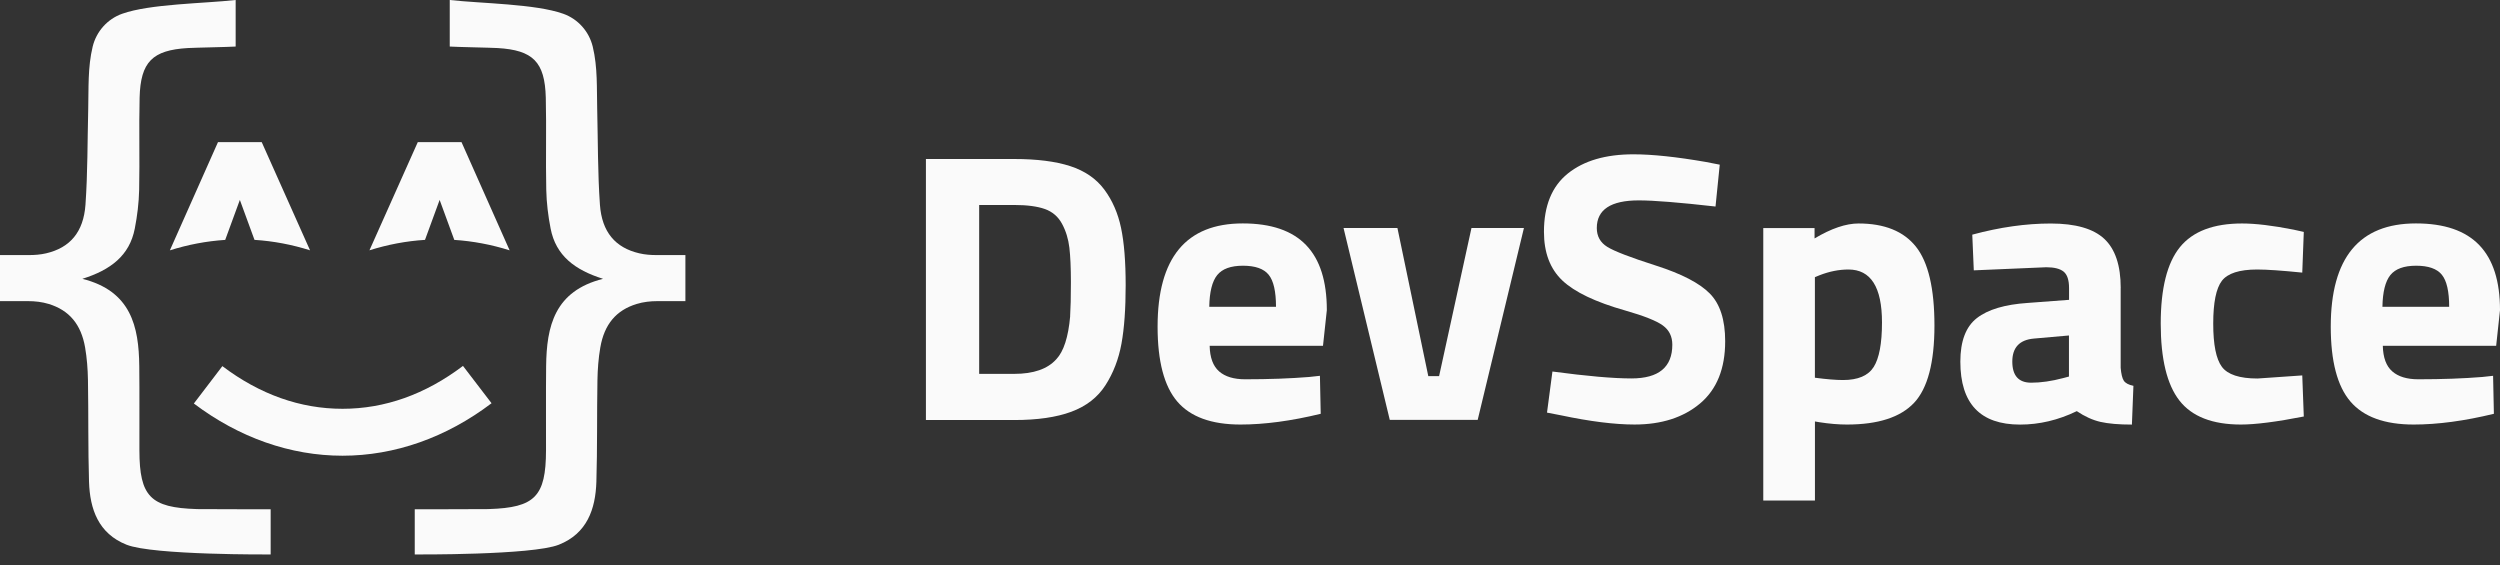 <svg width="168" height="38" viewBox="0 0 168 38" fill="none" xmlns="http://www.w3.org/2000/svg">
<rect x="0" y="0" width="168" height="38" fill="#333333" stroke="none"/>
<path d="M68.155 28.223H62.222V10.685H68.155C69.674 10.685 70.928 10.843 71.912 11.161C72.896 11.48 73.66 12.003 74.206 12.734C74.75 13.465 75.126 14.325 75.334 15.313C75.543 16.302 75.645 17.588 75.645 19.17C75.645 20.752 75.552 22.062 75.361 23.103C75.17 24.144 74.811 25.071 74.285 25.89C73.76 26.706 72.993 27.299 71.992 27.67C70.99 28.042 69.712 28.226 68.158 28.226L68.155 28.223ZM71.912 21.258C71.947 20.708 71.965 19.948 71.965 18.974C71.965 18.001 71.93 17.226 71.862 16.641C71.792 16.056 71.63 15.524 71.369 15.041C71.11 14.559 70.725 14.229 70.217 14.047C69.706 13.866 69.022 13.775 68.158 13.775H65.8V25.124H68.158C69.454 25.124 70.394 24.796 70.981 24.144C71.483 23.612 71.792 22.647 71.915 21.255L71.912 21.258Z" fill="#FAFAFA"/>
<path d="M81.926 24.959C82.331 25.313 82.916 25.488 83.674 25.488C85.28 25.488 86.714 25.435 87.974 25.333L88.699 25.254L88.752 27.807C86.767 28.289 84.969 28.529 83.362 28.529C81.409 28.529 79.993 28.012 79.112 26.982C78.231 25.953 77.79 24.275 77.79 21.953C77.79 17.327 79.7 15.014 83.515 15.014C87.331 15.014 89.163 16.956 89.163 20.842L88.905 23.239H81.289C81.306 24.032 81.518 24.602 81.923 24.956L81.926 24.959ZM85.747 20.614C85.747 19.581 85.583 18.865 85.254 18.462C84.925 18.058 84.352 17.856 83.53 17.856C82.707 17.856 82.132 18.067 81.794 18.488C81.456 18.909 81.28 19.619 81.262 20.617H85.745L85.747 20.614Z" fill="#FAFAFA"/>
<path d="M90.28 15.322H93.907L95.981 25.276H96.707L98.883 15.322H102.408L99.3 28.217H93.393L90.286 15.322H90.28Z" fill="#FAFAFA"/>
<path d="M110.128 13.466C108.245 13.466 107.305 14.086 107.305 15.323C107.305 15.873 107.537 16.294 108.004 16.586C108.471 16.879 109.564 17.3 111.282 17.849C113 18.399 114.205 19.022 114.895 19.721C115.585 20.417 115.932 21.487 115.932 22.931C115.932 24.771 115.371 26.162 114.249 27.11C113.127 28.054 111.658 28.528 109.843 28.528C108.494 28.528 106.847 28.32 104.893 27.908L103.959 27.727L104.323 24.966C106.638 25.276 108.409 25.431 109.634 25.431C111.464 25.431 112.38 24.674 112.38 23.162C112.38 22.613 112.169 22.183 111.746 21.873C111.323 21.563 110.48 21.227 109.22 20.867C107.217 20.3 105.804 19.624 104.984 18.843C104.165 18.063 103.754 16.975 103.754 15.58C103.754 13.826 104.288 12.522 105.36 11.659C106.43 10.8 107.898 10.37 109.763 10.37C111.041 10.37 112.665 10.542 114.633 10.884L115.567 11.066L115.283 13.879C112.848 13.604 111.129 13.466 110.128 13.466Z" fill="#FAFAFA"/>
<path d="M118.492 33.638V15.328H121.938V16.023C123.06 15.354 124.044 15.018 124.893 15.018C126.638 15.018 127.924 15.538 128.752 16.579C129.581 17.62 129.995 19.386 129.995 21.877C129.995 24.369 129.537 26.103 128.623 27.073C127.707 28.044 126.206 28.529 124.114 28.529C123.545 28.529 122.931 28.477 122.276 28.375L121.964 28.322V33.635H118.492V33.638ZM124.217 18.111C123.577 18.111 122.931 18.24 122.273 18.497L121.961 18.626V25.383C122.74 25.486 123.368 25.538 123.853 25.538C124.855 25.538 125.542 25.246 125.912 24.661C126.282 24.076 126.47 23.079 126.47 21.67C126.47 19.295 125.718 18.111 124.217 18.111Z" fill="#FAFAFA"/>
<path d="M142.509 19.348V24.714C142.544 25.126 142.612 25.415 142.717 25.579C142.823 25.743 143.037 25.86 143.366 25.927L143.264 28.532C142.382 28.532 141.678 28.471 141.152 28.351C140.626 28.231 140.094 27.988 139.56 27.629C138.317 28.231 137.045 28.532 135.75 28.532C133.071 28.532 131.735 27.123 131.735 24.301C131.735 22.927 132.105 21.95 132.848 21.374C133.591 20.798 134.731 20.459 136.267 20.357L139.04 20.149V19.351C139.04 18.819 138.919 18.453 138.676 18.254C138.435 18.058 138.044 17.959 137.51 17.959L132.639 18.167L132.537 15.769C134.384 15.269 136.141 15.02 137.809 15.02C139.477 15.02 140.676 15.366 141.41 16.053C142.145 16.74 142.512 17.842 142.512 19.354L142.509 19.348ZM136.678 22.752C135.712 22.836 135.227 23.354 135.227 24.298C135.227 25.243 135.65 25.717 136.496 25.717C137.151 25.717 137.868 25.614 138.646 25.407L139.034 25.304V22.544L136.675 22.752H136.678Z" fill="#FAFAFA"/>
<path d="M150.67 15.018C151.569 15.018 152.717 15.155 154.116 15.43L154.815 15.585L154.712 18.319C153.346 18.181 152.336 18.111 151.681 18.111C150.488 18.111 149.698 18.366 149.31 18.871C148.922 19.38 148.729 20.336 148.729 21.749C148.729 23.161 148.922 24.126 149.31 24.649C149.698 25.173 150.497 25.436 151.707 25.436L154.712 25.228L154.815 27.989C152.967 28.351 151.56 28.529 150.591 28.529C148.673 28.529 147.295 27.991 146.458 26.918C145.621 25.845 145.201 24.12 145.201 21.749C145.201 19.377 145.633 17.661 146.496 16.602C147.36 15.544 148.749 15.018 150.667 15.018H150.67Z" fill="#FAFAFA"/>
<path d="M160.763 24.959C161.168 25.313 161.752 25.488 162.51 25.488C164.117 25.488 165.55 25.435 166.81 25.333L167.536 25.254L167.589 27.807C165.603 28.289 163.806 28.529 162.199 28.529C160.246 28.529 158.83 28.012 157.949 26.982C157.067 25.953 156.627 24.275 156.627 21.953C156.627 17.327 158.536 15.014 162.352 15.014C166.167 15.014 168 16.956 168 20.842L167.742 23.239H160.125C160.143 24.032 160.354 24.602 160.76 24.956L160.763 24.959ZM164.584 20.614C164.584 19.581 164.42 18.865 164.091 18.462C163.762 18.058 163.189 17.856 162.366 17.856C161.544 17.856 160.968 18.067 160.63 18.488C160.293 18.909 160.116 19.619 160.099 20.617H164.581L164.584 20.614Z" fill="#FAFAFA"/>
<path d="M16.118 13.433L17.102 16.119C18.367 16.199 19.615 16.435 20.835 16.821L17.588 9.552H14.648L11.415 16.823C12.632 16.439 13.875 16.203 15.134 16.121L16.118 13.435V13.433Z" fill="#FAFAFA"/>
<path d="M29.544 13.433L28.56 16.119C27.295 16.199 26.047 16.435 24.827 16.821L28.075 9.552H31.014L34.247 16.823C33.031 16.439 31.787 16.203 30.528 16.121L29.544 13.435V13.433Z" fill="#FAFAFA"/>
<path d="M23.018 30.624C19.521 30.624 16.066 29.411 13.027 27.116L14.943 24.604C17.46 26.506 20.175 27.471 23.018 27.471C25.86 27.471 28.588 26.502 31.112 24.589L33.032 27.097C29.988 29.405 26.525 30.624 23.018 30.624Z" fill="#FAFAFA"/>
<path d="M13.205 34.209C10.115 34.114 9.376 33.362 9.368 30.278C9.361 28.386 9.38 26.494 9.359 24.602C9.33 21.936 8.804 19.557 5.535 18.737C7.433 18.14 8.704 17.177 9.057 15.363C9.224 14.509 9.332 13.633 9.351 12.762C9.395 10.696 9.332 8.627 9.382 6.561C9.444 4.156 10.244 3.37 12.62 3.229C13.129 3.2 15.327 3.162 15.836 3.128V0C13.705 0.238 10.086 0.257 8.208 0.925C7.216 1.278 6.475 2.115 6.227 3.134C5.89 4.526 5.963 5.943 5.928 7.354C5.875 9.487 5.894 11.627 5.744 13.755C5.613 15.592 4.709 16.649 3.098 17.024C2.72 17.112 2.331 17.141 1.943 17.141H0V20.236H1.884C2.352 20.236 2.823 20.288 3.271 20.425C4.656 20.848 5.45 21.798 5.719 23.349C5.843 24.07 5.898 24.81 5.911 25.542C5.951 27.818 5.913 30.097 5.982 32.372C6.04 34.217 6.612 35.855 8.506 36.605C10.295 37.316 18.188 37.259 18.188 37.259V34.224C18.188 34.224 13.477 34.219 13.2 34.211L13.205 34.209Z" fill="#FAFAFA"/>
<path d="M32.855 34.209C35.944 34.114 36.683 33.362 36.692 30.278C36.698 28.386 36.679 26.494 36.7 24.602C36.73 21.936 37.255 19.557 40.524 18.737C38.626 18.14 37.355 17.177 37.002 15.363C36.835 14.509 36.727 13.633 36.709 12.762C36.664 10.696 36.727 8.627 36.677 6.561C36.616 4.156 35.815 3.37 33.44 3.229C32.931 3.2 30.732 3.162 30.223 3.128V0C32.354 0.238 35.974 0.256 37.851 0.925C38.843 1.278 39.585 2.115 39.832 3.134C40.17 4.526 40.096 5.943 40.132 7.353C40.184 9.487 40.165 11.627 40.315 13.755C40.446 15.592 41.35 16.649 42.961 17.023C43.339 17.112 43.728 17.141 44.116 17.141H46.059V20.236H44.175C43.707 20.236 43.236 20.288 42.788 20.425C41.403 20.847 40.609 21.798 40.341 23.349C40.216 24.07 40.161 24.81 40.148 25.542C40.108 27.818 40.146 30.097 40.077 32.372C40.02 34.217 39.447 35.855 37.553 36.605C35.765 37.316 27.871 37.259 27.871 37.259V34.224C27.871 34.224 32.582 34.219 32.859 34.211L32.855 34.209Z" fill="#FAFAFA"/>
</svg>
